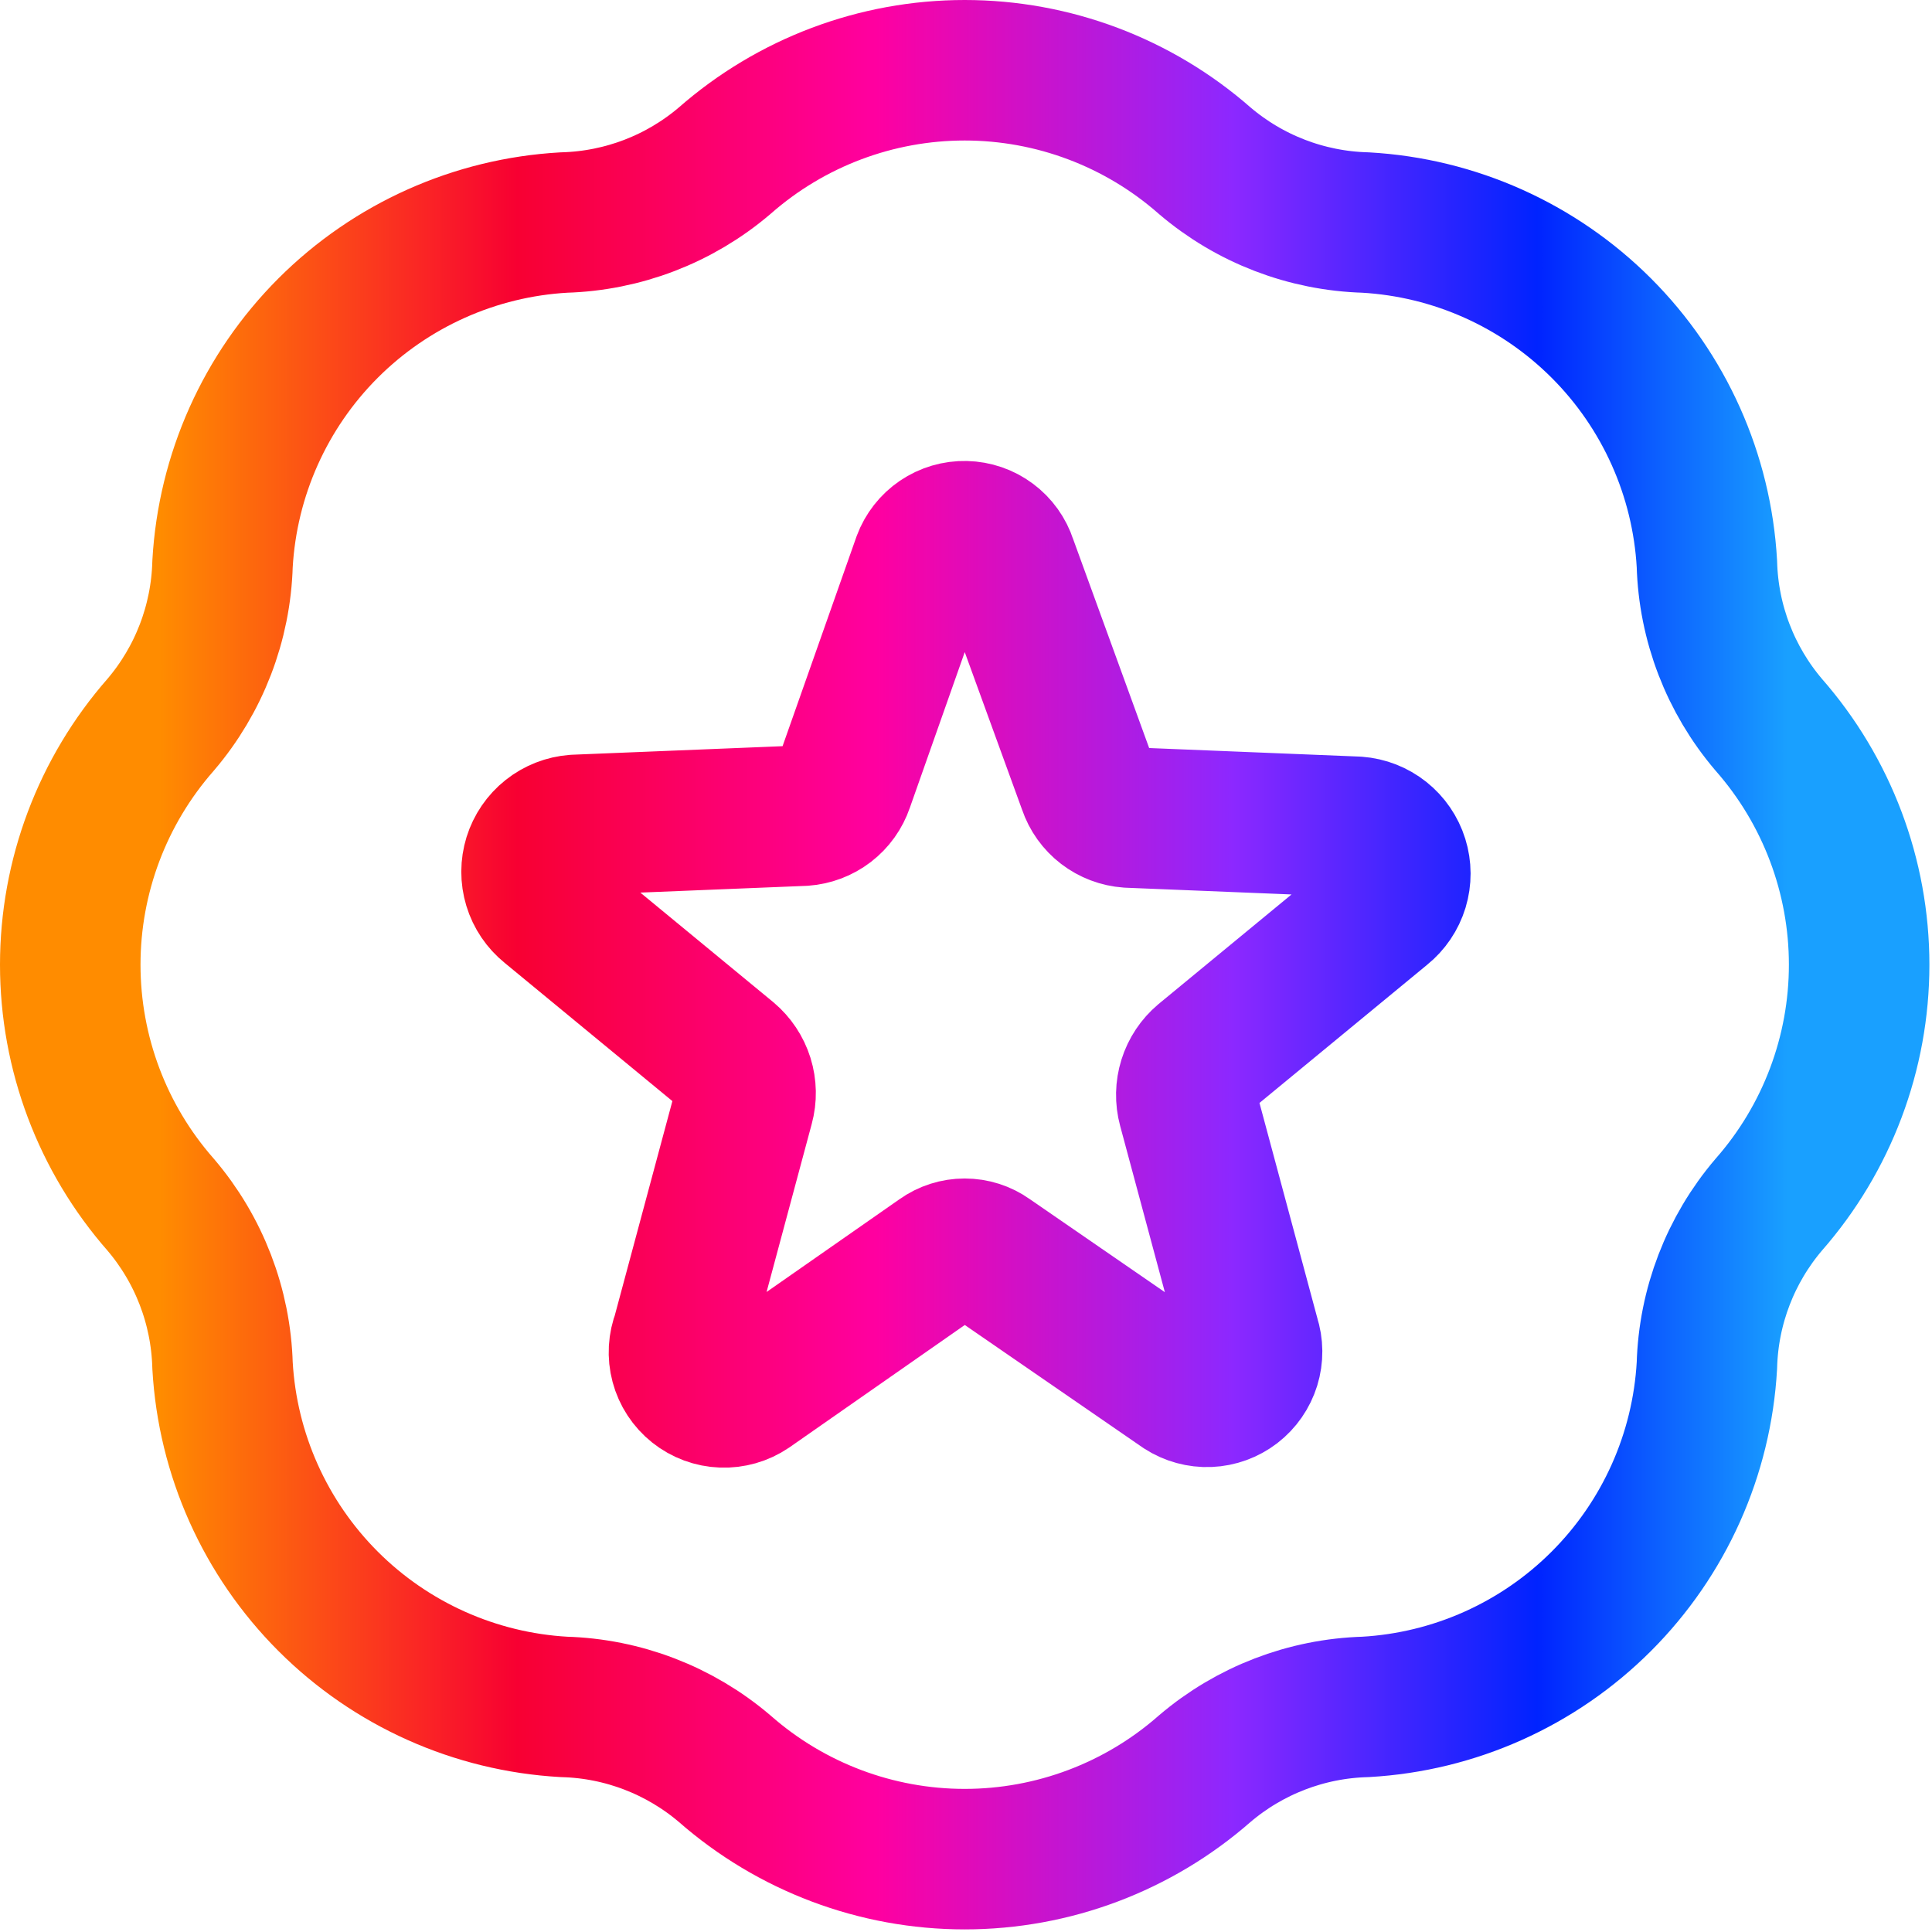 <svg width="55" height="55" viewBox="0 0 55 55" fill="none" xmlns="http://www.w3.org/2000/svg">
<path d="M28.66 16.001L30.985 22.392C31.067 22.636 31.22 22.849 31.424 23.006C31.627 23.162 31.873 23.255 32.129 23.273L38.626 23.537C38.894 23.557 39.149 23.657 39.359 23.824C39.569 23.991 39.724 24.217 39.804 24.474C39.884 24.73 39.885 25.004 39.807 25.261C39.728 25.518 39.575 25.745 39.365 25.914L34.259 30.122C34.06 30.29 33.912 30.512 33.834 30.762C33.756 31.011 33.751 31.278 33.819 31.53L35.58 38.08C35.663 38.333 35.665 38.605 35.587 38.858C35.508 39.112 35.353 39.336 35.143 39.498C34.932 39.66 34.677 39.753 34.412 39.764C34.146 39.775 33.884 39.703 33.661 39.559L28.167 35.774C27.962 35.627 27.715 35.549 27.463 35.549C27.211 35.549 26.965 35.627 26.759 35.774L21.336 39.559C21.109 39.713 20.838 39.791 20.564 39.78C20.29 39.77 20.026 39.672 19.812 39.501C19.597 39.329 19.443 39.094 19.372 38.829C19.301 38.564 19.317 38.283 19.417 38.027L21.177 31.477C21.246 31.225 21.241 30.959 21.163 30.709C21.085 30.46 20.937 30.238 20.737 30.069L15.631 25.861C15.422 25.692 15.268 25.465 15.19 25.208C15.112 24.952 15.113 24.677 15.192 24.421C15.272 24.165 15.427 23.938 15.637 23.771C15.847 23.604 16.103 23.504 16.371 23.484L22.868 23.22C23.124 23.202 23.369 23.109 23.573 22.953C23.777 22.796 23.929 22.583 24.012 22.339L26.266 15.948C26.358 15.701 26.524 15.489 26.742 15.341C26.96 15.193 27.219 15.117 27.482 15.123C27.745 15.129 28 15.216 28.211 15.374C28.422 15.531 28.579 15.75 28.66 16.001Z" stroke="url(#paint0_linear_20_106)" stroke-width="4" stroke-linecap="round" stroke-linejoin="round"/>
<path d="M48.592 16.054C48.449 13.523 47.379 11.133 45.586 9.34C43.793 7.548 41.404 6.478 38.873 6.335C37.19 6.287 35.575 5.666 34.295 4.574C32.406 2.915 29.977 2 27.463 2C24.949 2 22.521 2.915 20.631 4.574C19.351 5.666 17.736 6.287 16.054 6.335C13.523 6.478 11.133 7.548 9.34 9.34C7.548 11.133 6.478 13.523 6.335 16.054C6.287 17.736 5.666 19.351 4.574 20.631C2.915 22.521 2 24.949 2 27.463C2 29.977 2.915 32.406 4.574 34.295C5.666 35.575 6.287 37.19 6.335 38.873C6.478 41.404 7.548 43.793 9.34 45.586C11.133 47.379 13.523 48.449 16.054 48.592C17.736 48.639 19.351 49.261 20.631 50.352C22.521 52.011 24.949 52.926 27.463 52.926C29.977 52.926 32.406 52.011 34.295 50.352C35.575 49.261 37.19 48.639 38.873 48.592C41.404 48.449 43.793 47.379 45.586 45.586C47.379 43.793 48.449 41.404 48.592 38.873C48.639 37.19 49.261 35.575 50.352 34.295C52.011 32.406 52.926 29.977 52.926 27.463C52.926 24.949 52.011 22.521 50.352 20.631C49.261 19.351 48.639 17.736 48.592 16.054Z" stroke="url(#paint1_linear_20_106)" stroke-width="4" stroke-linecap="round" stroke-linejoin="round"/>
<defs>
<linearGradient id="paint0_linear_20_106" x1="2" y1="27.463" x2="52.926" y2="27.463" gradientUnits="userSpaceOnUse">
<stop offset="0.05" stop-color="#FF8C00"/>
<stop offset="0.25" stop-color="#F80032"/>
<stop offset="0.45" stop-color="#FF00A0"/>
<stop offset="0.65" stop-color="#8C28FF"/>
<stop offset="0.82" stop-color="#0023FF"/>
<stop offset="0.96" stop-color="#19A0FF"/>
</linearGradient>
<linearGradient id="paint1_linear_20_106" x1="2" y1="27.463" x2="52.926" y2="27.463" gradientUnits="userSpaceOnUse">
<stop offset="0.05" stop-color="#FF8C00"/>
<stop offset="0.25" stop-color="#F80032"/>
<stop offset="0.45" stop-color="#FF00A0"/>
<stop offset="0.65" stop-color="#8C28FF"/>
<stop offset="0.82" stop-color="#0023FF"/>
<stop offset="0.96" stop-color="#19A0FF"/>
</linearGradient>
</defs>
</svg>
